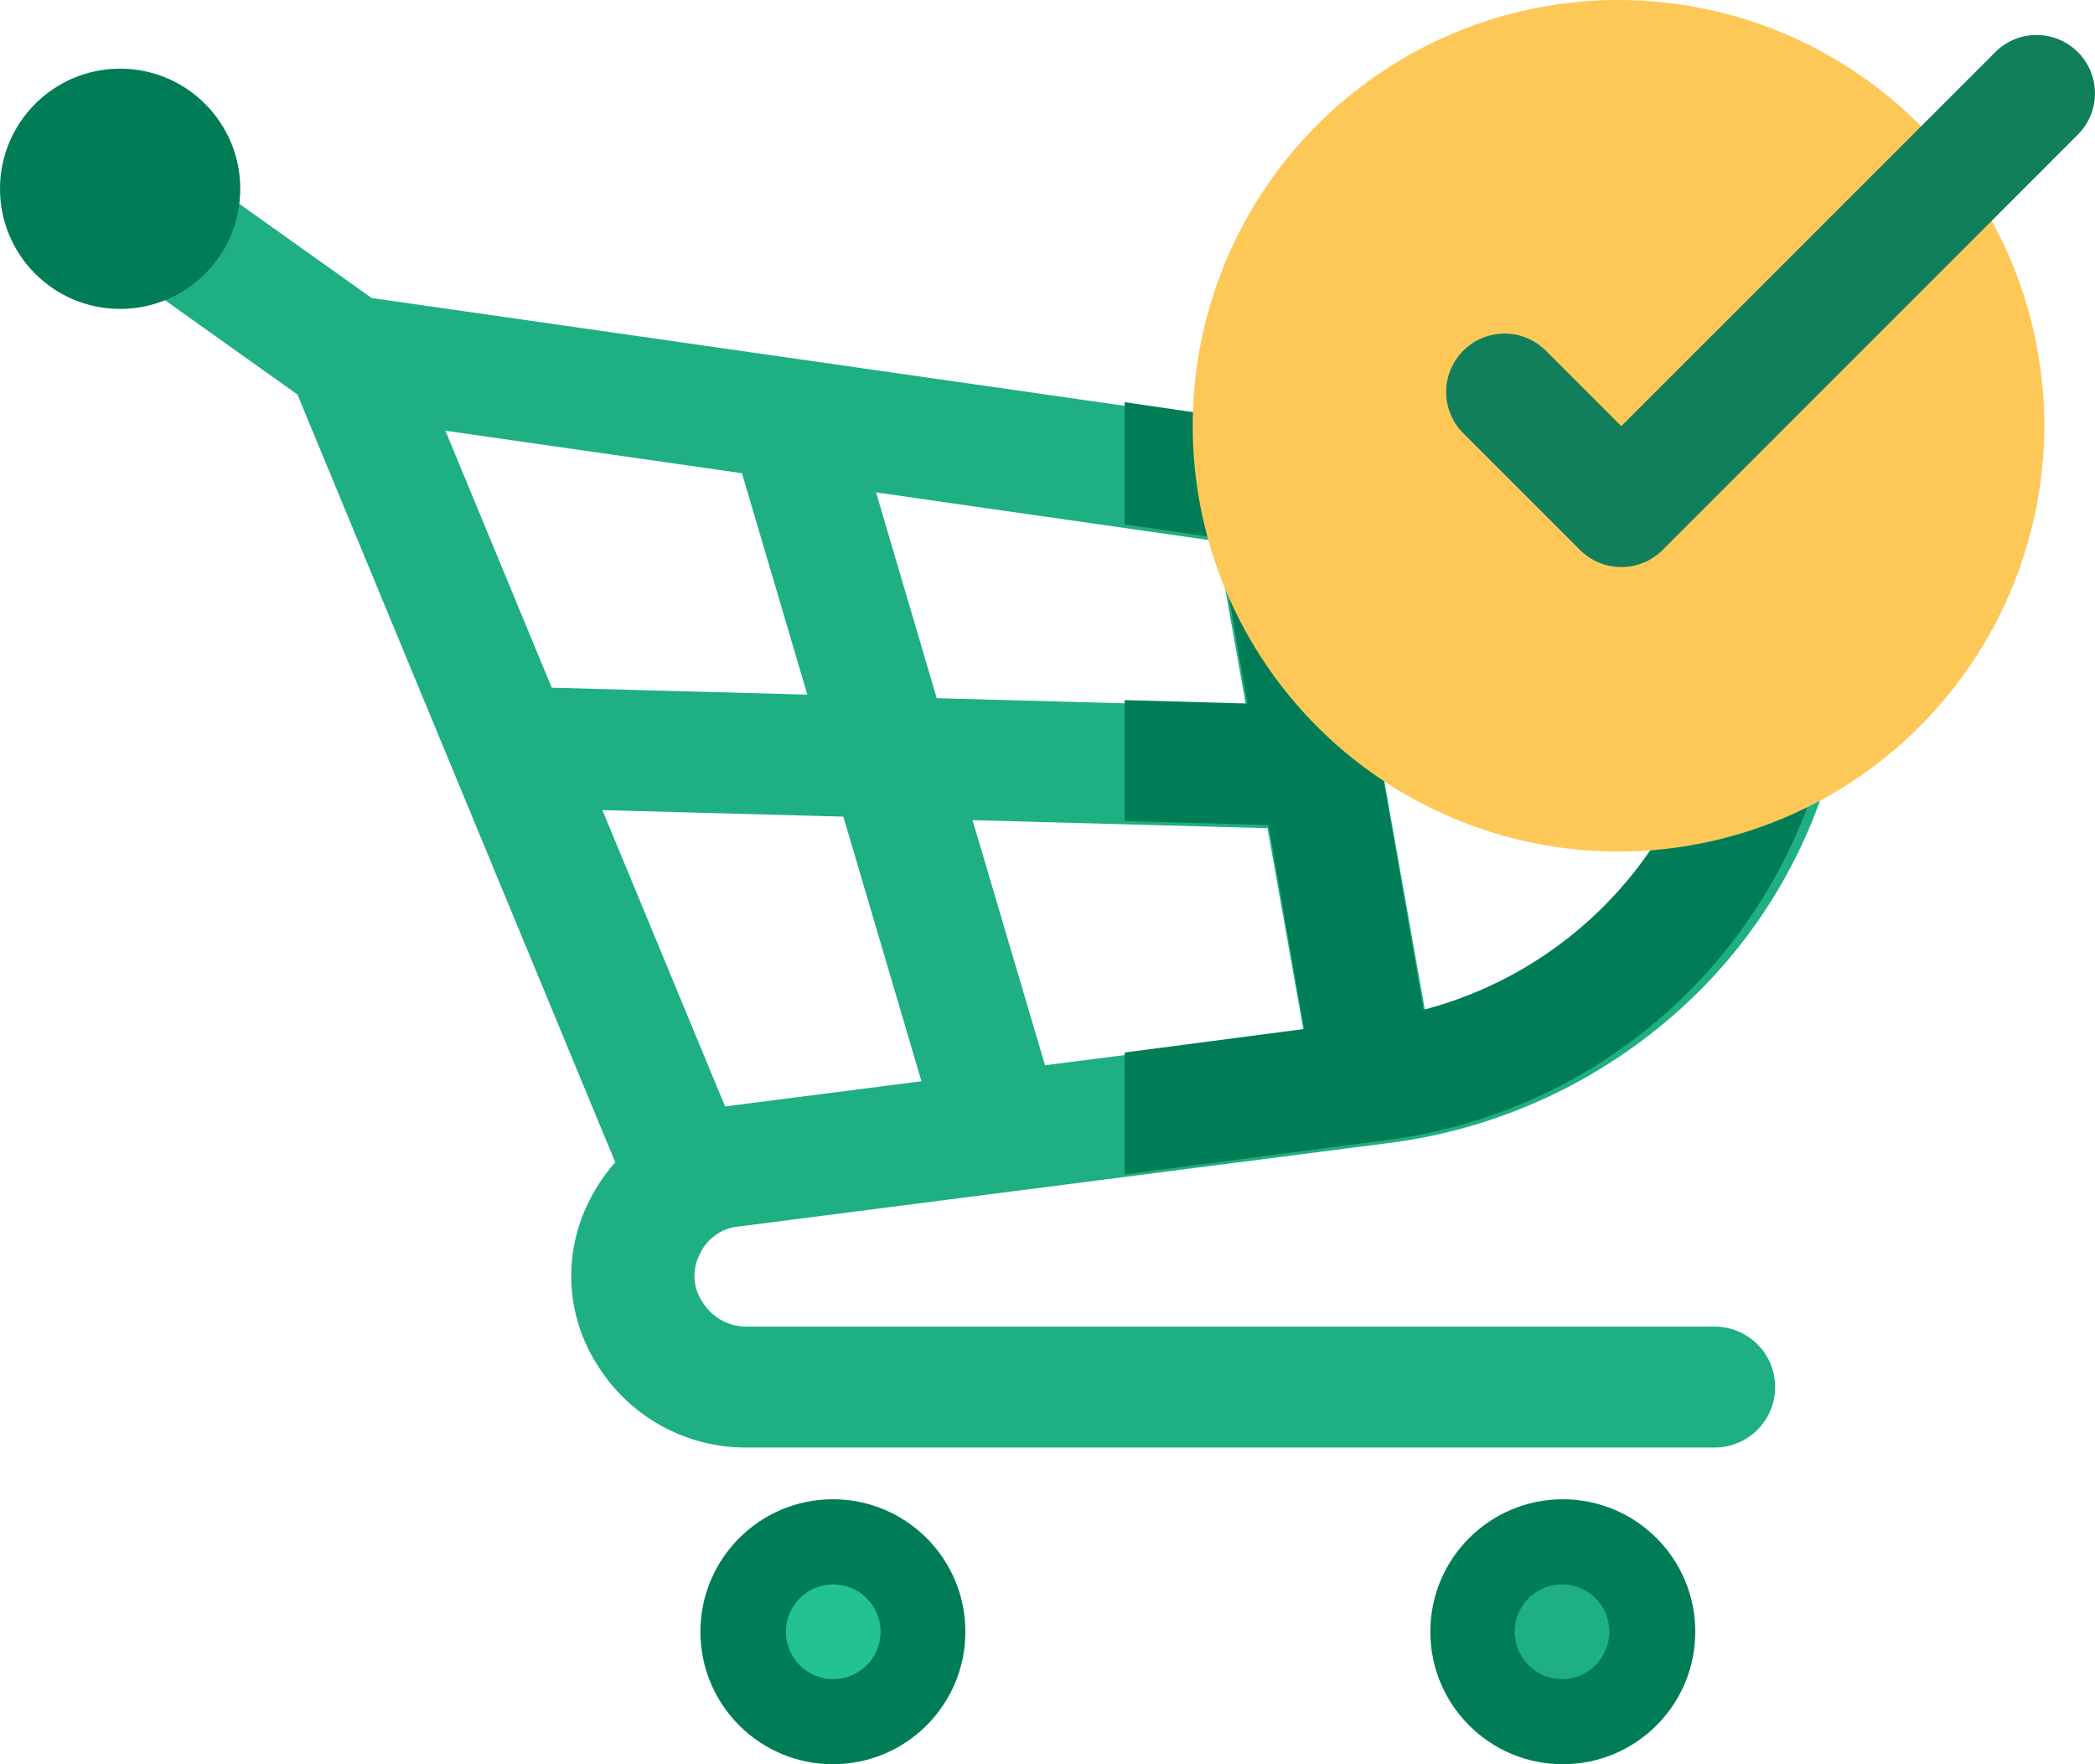 <svg id="instant_checkout" data-name="instant checkout" xmlns="http://www.w3.org/2000/svg" width="76" height="64" viewBox="0 0 76 64">
  <path id="Path_3850" data-name="Path 3850" d="M50.566,117.861l23.692-3.042a19.408,19.408,0,0,0,12.014-6.266,18.728,18.728,0,0,0,4.773-12.5V93.736a2.206,2.206,0,0,0-1.912-2.17L37.4,84.159,31.559,80a2.263,2.263,0,0,0-3.12.49,2.166,2.166,0,0,0,.5,3.062l5.77,4.108,11.531,27.854a6.321,6.321,0,0,0-.978,1.467,5.987,5.987,0,0,0,.361,5.936,6.329,6.329,0,0,0,5.44,2.942H86.076a2.193,2.193,0,1,0,0-4.385H51.062a1.875,1.875,0,0,1-1.655-.888,1.683,1.683,0,0,1-.105-1.732A1.722,1.722,0,0,1,50.566,117.861Zm36.009-22.23v.421A14.43,14.43,0,0,1,75.63,110.093L74.035,101.1a2.148,2.148,0,0,0-.08-.451l-1.241-7ZM71.217,110.788l-9.388,1.205L59.2,103.1l10.7.292ZM68.061,92.981l1.064,6L57.9,98.676l-2.2-7.466ZM40.076,88.973l10.759,1.541,2.372,8.034-9.273-.253Zm14.437,14,2.834,9.6-7.02.9-.107.008-4.449-10.746Z" transform="translate(-23.919 -73.348)" fill="#1eaf82"/>
  <path id="Path_3852" data-name="Path 3852" d="M297.609,141.037l-24.089-3.515v4.431l3.411.5,1.044,6-4.455-.124v4.387l5.222.145,1.287,7.4-6.509.852v4.422l9.492-1.242a18.852,18.852,0,0,0,16.472-18.767v-2.316A2.193,2.193,0,0,0,297.609,141.037Zm-2.509,4.486a14.382,14.382,0,0,1-10.74,14.041l-1.565-8.995a2.182,2.182,0,0,0-.078-.451l-1.218-7,13.6,1.985v.421Z" transform="translate(-232.72 -122.932)" fill="#007d56"/>
  <path id="Path_3853" data-name="Path 3853" d="M303.4,67.824a15.446,15.446,0,1,1,15.446-15.446A15.464,15.464,0,0,1,303.4,67.824Z" transform="translate(-244.686 -36.932)" fill="#fec858"/>
  <path id="Path_3855" data-name="Path 3855" d="M357.216,64.928a2.117,2.117,0,0,1-1.5-.62l-4.234-4.234a2.117,2.117,0,1,1,2.994-2.994l2.737,2.737,13.569-13.569a2.117,2.117,0,0,1,2.994,2.994L358.713,64.308A2.116,2.116,0,0,1,357.216,64.928Z" transform="translate(-298.398 -44.358)" fill="#117e5c"/>
  <circle id="Ellipse_409" data-name="Ellipse 409" cx="4.806" cy="4.806" r="4.806" transform="translate(25.409 54.388)" fill="#007d56"/>
  <circle id="Ellipse_410" data-name="Ellipse 410" cx="4.806" cy="4.806" r="4.806" transform="translate(51.888 54.388)" fill="#007d56"/>
  <circle id="Ellipse_411" data-name="Ellipse 411" cx="4.358" cy="4.358" r="4.358" transform="translate(0 2.491)" fill="#007d56"/>
  <circle id="Ellipse_412" data-name="Ellipse 412" cx="1.718" cy="1.718" r="1.718" transform="translate(28.509 57.476)" fill="#22c291"/>
  <circle id="Ellipse_413" data-name="Ellipse 413" cx="1.718" cy="1.718" r="1.718" transform="translate(54.947 57.476)" fill="#1eaf82"/>
</svg>
